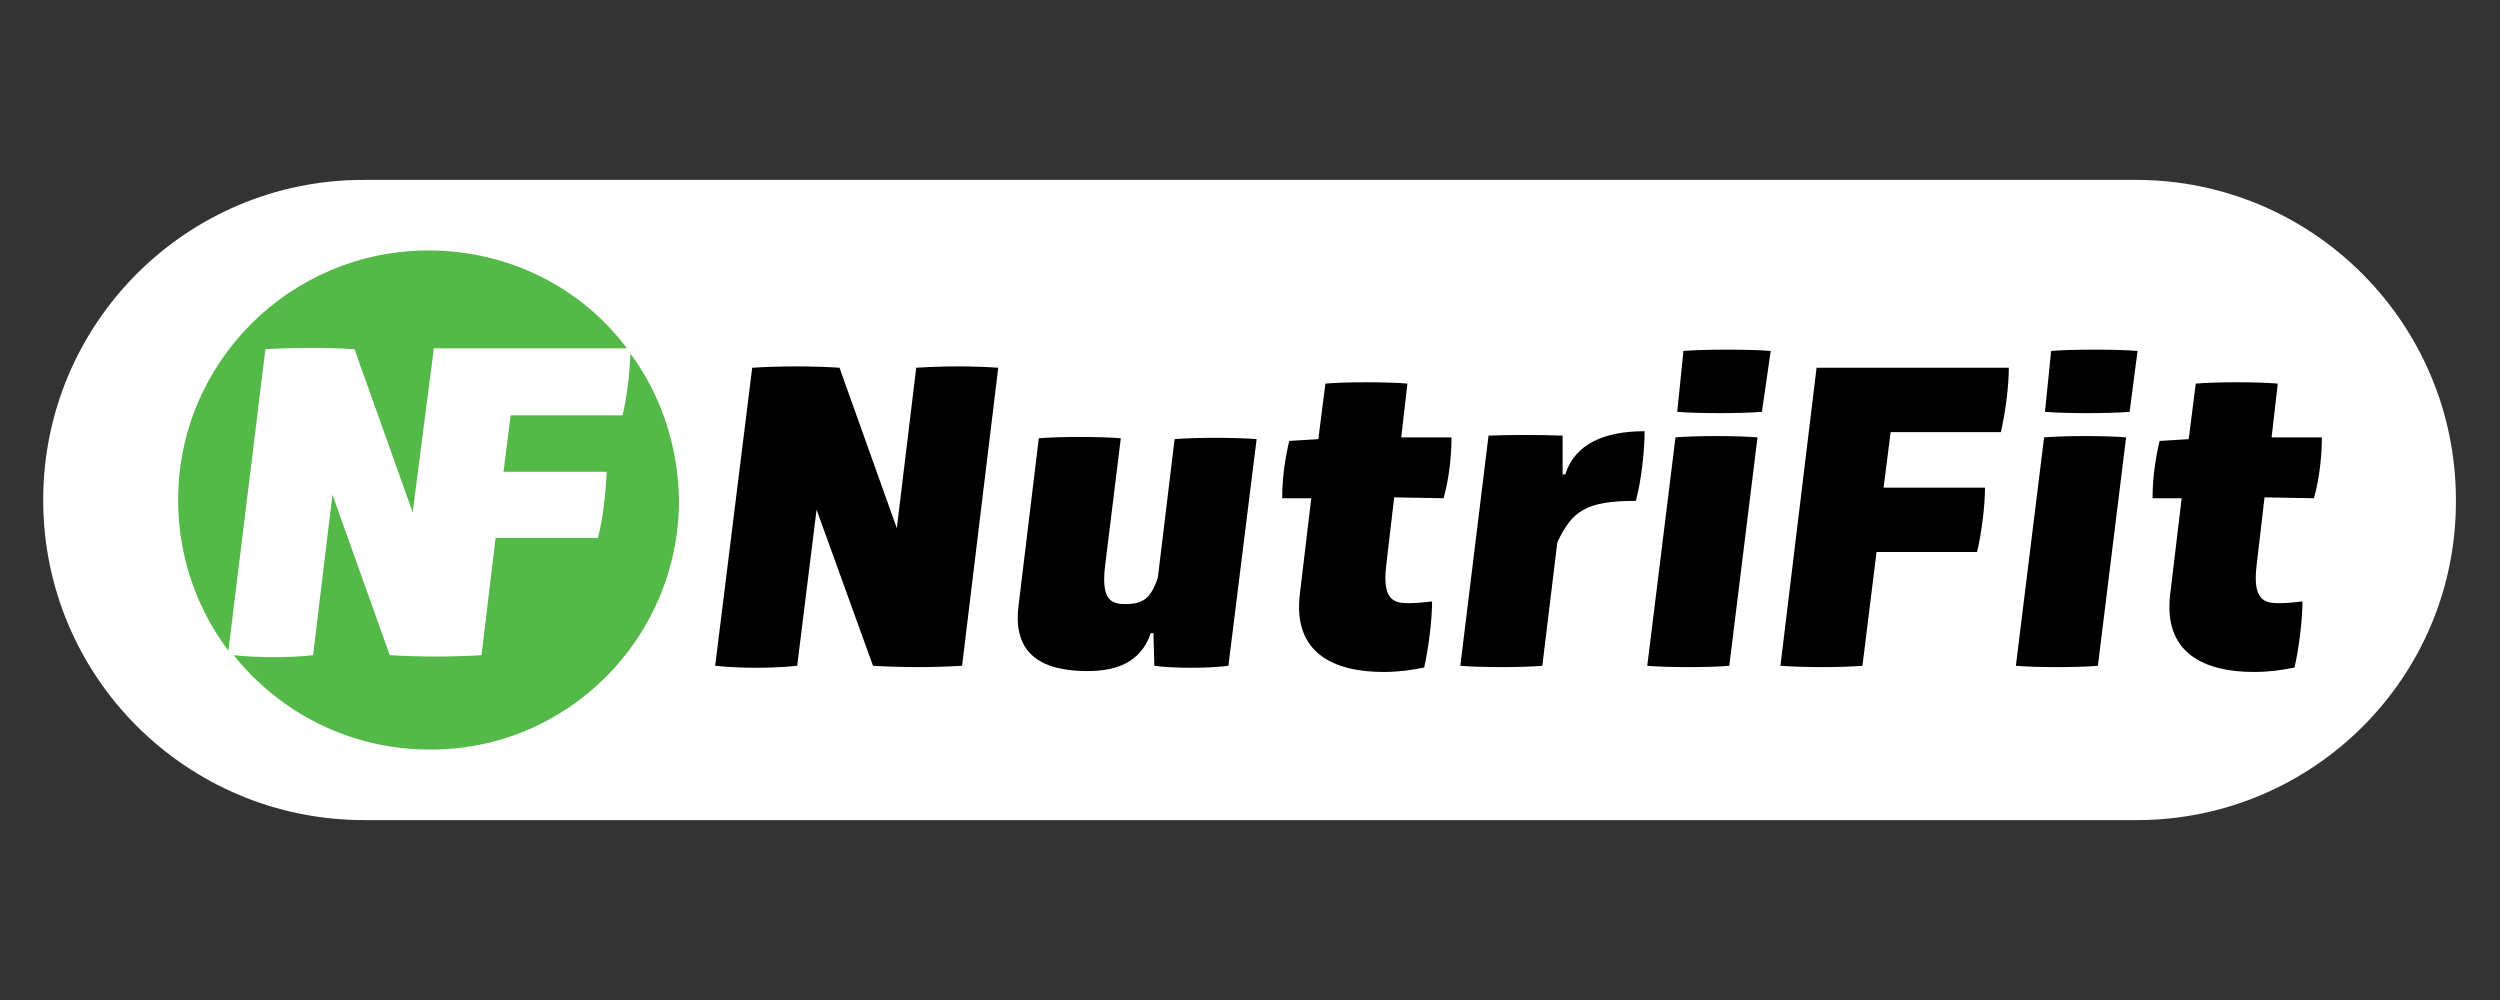 <?xml version="1.0" encoding="utf-8"?>
<!-- Generator: Adobe Illustrator 28.2.0, SVG Export Plug-In . SVG Version: 6.00 Build 0)  -->
<svg version="1.1" xmlns="http://www.w3.org/2000/svg" xmlns:xlink="http://www.w3.org/1999/xlink" x="0px" y="0px"
	 viewBox="0 0 283.5 113.4" style="enable-background:new 0 0 283.5 113.4;" xml:space="preserve">
<rect x="0" y="0" width="283.5" height="113.4" fill="#333333" stroke="none"/>
<style type="text/css">
	.st0{display:none;}
	.st1{display:inline;fill:#2C302C;}
	.st2{fill:#FFFFFF;}
	.st3{enable-background:new    ;}
	.st4{fill:#54B948;}
</style>
<g id="Layer_2" class="st0">
	<rect class="st1" width="283.5" height="113.4"/>
</g>
<g id="Layer_3">
	<path class="st2" d="M242.3,93h-201C21.2,93,4.9,76.8,4.9,56.7v0c0-20.1,16.3-36.3,36.3-36.3h201c20.1,0,36.3,16.3,36.3,36.3v0
		C278.6,76.8,262.3,93,242.3,93z"/>
</g>
<g id="Layer_1">
	<g>
		<ellipse class="st2" cx="48.6" cy="56.7" rx="28.4" ry="28.3"/>
		<g class="st3">
			<path d="M92.6,57.8l-2.2,17.7c-2.9,0.3-6.4,0.3-9.3,0l4.2-33.8c3.2-0.2,6.8-0.2,9.9,0l6.5,18.2l2.2-18.2c3.3-0.2,6.3-0.2,9.3,0
				l-4.1,33.8c-3.4,0.2-6.7,0.2-10.1,0L92.6,57.8z"/>
			<path d="M130.8,71.8h-0.3c-1.1,3.2-3.7,4.3-7.2,4.3c-5,0-8.5-1.8-7.8-7.4l2.3-19c2.2-0.2,7.1-0.2,9.3,0l-1.8,14.6
				c-0.4,3.6,0.6,4.2,2.3,4.2c2,0,2.9-0.6,3.7-3l1.9-15.7c2.2-0.2,7.1-0.2,9.3,0l-3.2,25.7c-2.2,0.3-6.3,0.3-8.4,0L130.8,71.8z"/>
			<path d="M158.1,56.4l-0.9,7.7c-0.5,4.1,1,4.3,2.6,4.3c0.8,0,1.8-0.1,2.6-0.2c0,2.1-0.4,5.3-0.9,7.5c-1.5,0.3-2.9,0.5-4.6,0.5
				c-5.6,0-10.3-2.1-9.5-8.8l1.3-10.9h-3.3c0-2.2,0.3-4.4,0.8-6.5l3.3-0.2l0.8-6.3c2.2-0.2,7.1-0.2,9.3,0l-0.7,6.1h5.7
				c0,2.2-0.3,4.8-0.9,6.9L158.1,56.4L158.1,56.4z"/>
			<path d="M168.8,49.4c2.8-0.1,5.5-0.1,8.4,0v4.4h0.3c1.1-3.5,4.5-4.9,9-4.9c0,2.2-0.4,5.8-1,7.9c-5.6,0-7.2,1.1-8.9,4.7l-1.7,14
				c-2.2,0.2-7.1,0.2-9.3,0L168.8,49.4z"/>
			<path d="M190,49.6c2.2-0.2,7.1-0.2,9.3,0l-3.2,25.9c-2.2,0.2-7.1,0.2-9.3,0L190,49.6z M199.8,46.7c-2.2,0.2-7.4,0.2-9.6,0
				l0.7-6.9c2.2-0.2,7.7-0.2,9.9,0L199.8,46.7z"/>
			<path d="M212.8,62.6l-1.6,12.9c-2.5,0.2-6.6,0.2-9.3,0l4.1-33.8h21.8c0,2.2-0.4,5.1-0.9,7.3h-12.5l-0.8,6.3h11.5
				c0,2.1-0.4,5.2-0.9,7.3H212.8z"/>
			<path d="M231.8,49.6c2.2-0.2,7.1-0.2,9.3,0l-3.2,25.9c-2.2,0.2-7.1,0.2-9.3,0L231.8,49.6z M241.5,46.7c-2.2,0.2-7.4,0.2-9.6,0
				l0.7-6.9c2.2-0.2,7.7-0.2,9.8,0L241.5,46.7z"/>
			<path d="M256.8,56.4l-0.9,7.7c-0.5,4.1,1,4.3,2.6,4.3c0.8,0,1.8-0.1,2.6-0.2c0,2.1-0.4,5.3-0.9,7.5c-1.5,0.3-2.9,0.5-4.6,0.5
				c-5.6,0-10.3-2.1-9.5-8.8l1.3-10.9h-3.3c0-2.2,0.3-4.4,0.8-6.5l3.3-0.2l0.8-6.3c2.2-0.2,7.1-0.2,9.3,0l-0.7,6.1h5.7
				c0,2.2-0.3,4.8-0.9,6.9L256.8,56.4L256.8,56.4z"/>
		</g>
		<g>
			<path class="st4" d="M71.1,39.5C66,32.7,57.8,28.4,48.6,28.4c-15.7,0-28.4,12.7-28.4,28.3c0,6.4,2.1,12.3,5.7,17.1l4.2-34.2
				c3.3-0.2,7-0.2,10.1,0l6.6,18.5l2.4-18.6H51"/>
			<path class="st4" d="M71.5,40.1c-0.1,2.2-0.4,4.9-0.9,7H57.9l-0.8,6.4h11.7c-0.1,2.2-0.4,5.3-1,7.5H56.2l-1.6,13.3
				c-3.5,0.2-6.8,0.2-10.4,0l-6.5-18.2l-2.2,18.2c-2.8,0.3-6.1,0.3-9,0C31.7,80.8,39.7,85,48.7,85C64.3,85.1,77,72.4,77,56.7
				C76.9,50.5,74.9,44.7,71.5,40.1z"/>
		</g>
	</g>
</g>
</svg>
